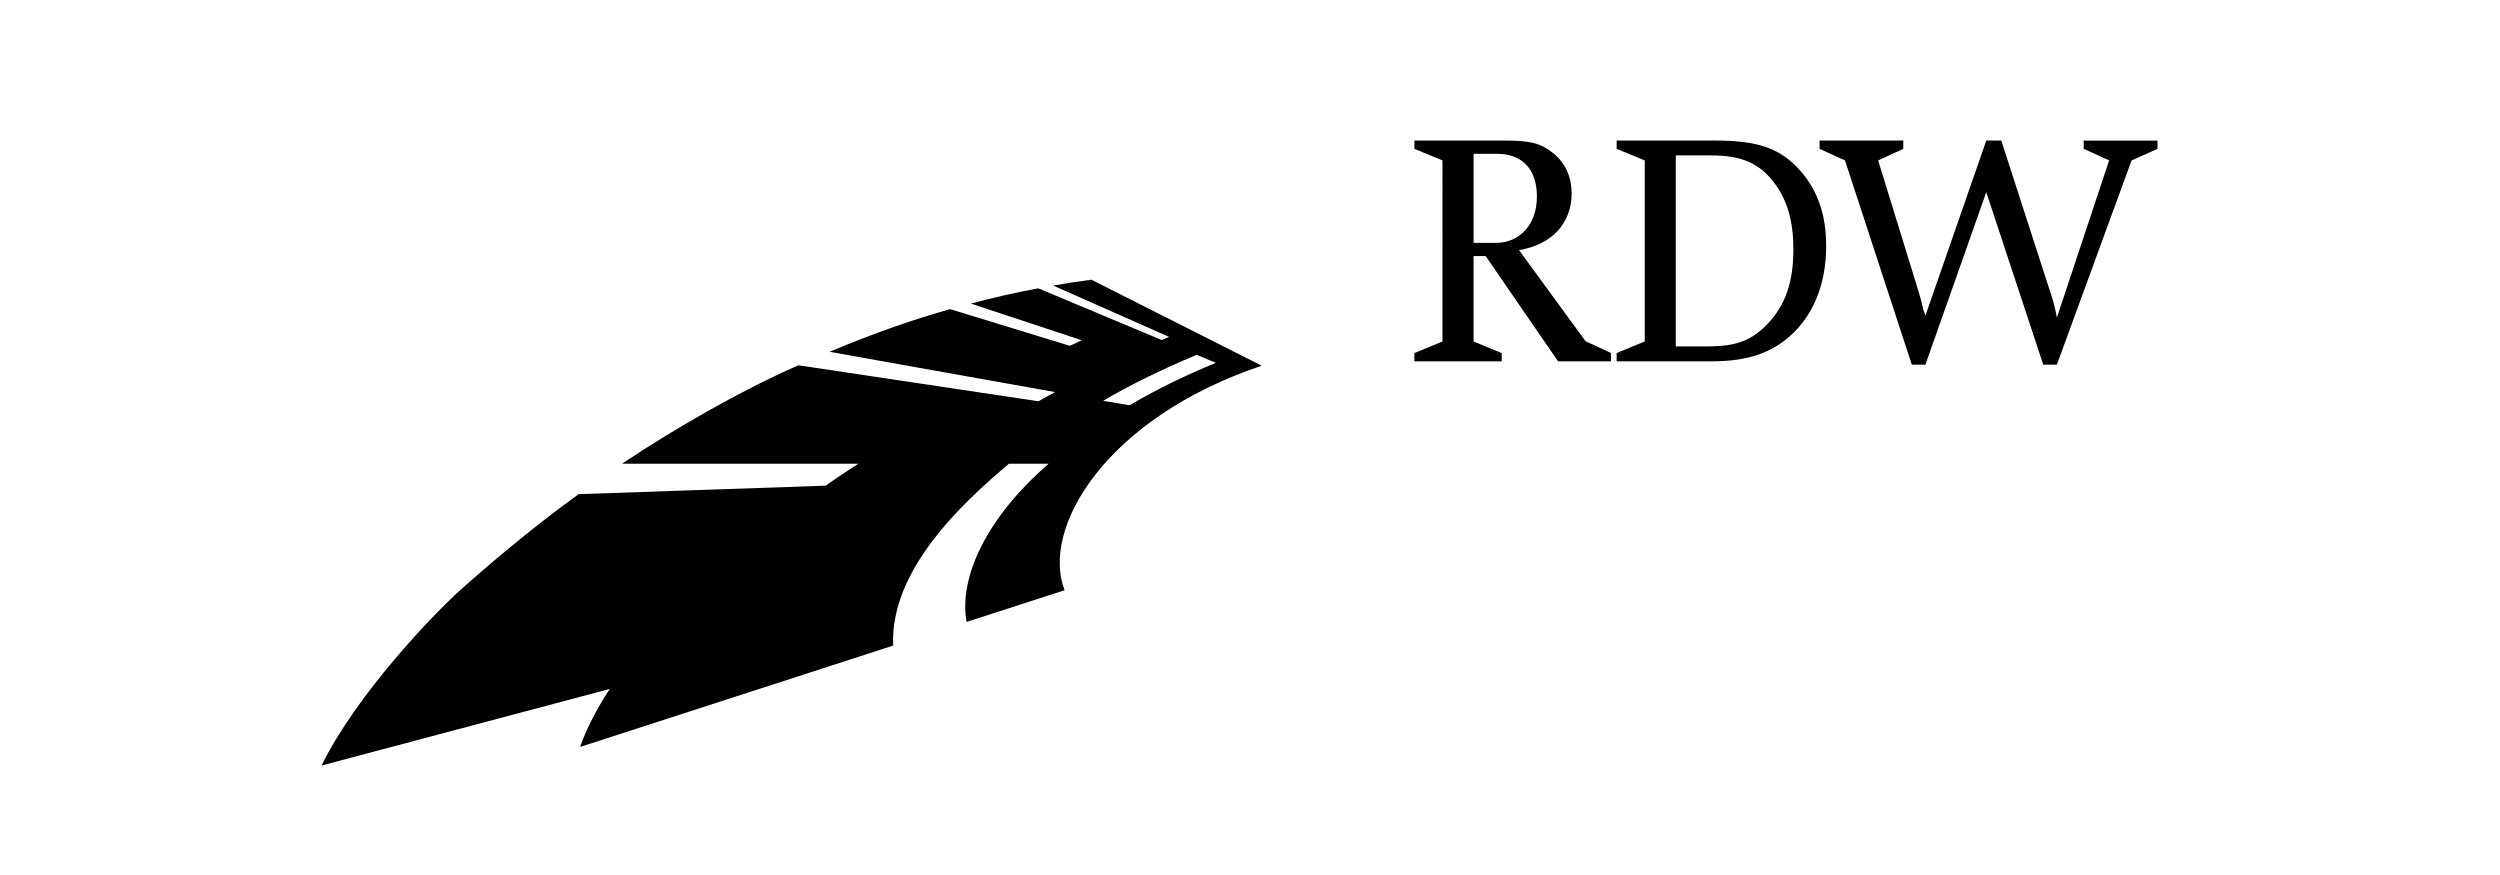 <?xml version="1.0" encoding="utf-8"?>
<!-- Generator: Adobe Illustrator 16.0.0, SVG Export Plug-In . SVG Version: 6.00 Build 0)  -->
<!DOCTYPE svg PUBLIC "-//W3C//DTD SVG 1.1//EN" "http://www.w3.org/Graphics/SVG/1.1/DTD/svg11.dtd">
<svg version="1.1" id="Layer_1" xmlns="http://www.w3.org/2000/svg" xmlns:xlink="http://www.w3.org/1999/xlink" x="0px" y="0px"
	 width="100px" height="35px" viewBox="0 0 100 35" enable-background="new 0 0 100 35" xml:space="preserve">
<g>
	<g>
		<path d="M58.943,9.714h0.891c0.979,0,1.642-0.755,1.642-1.853c0-1.086-0.58-1.709-1.604-1.709h-0.928V9.714 M58.943,10.242v3.417
			l1.126,0.465v0.33h-3.494v-0.33l1.124-0.465V6.417l-1.124-0.463V5.622h3.589c1.059,0,1.458,0.105,1.947,0.491
			c0.49,0.381,0.754,0.954,0.754,1.626c0,1.193-0.797,2.053-2.105,2.265l2.66,3.643l1.021,0.476v0.33h-2.119l-2.896-4.211H58.943
			L58.943,10.242z"/>
		<path d="M67.031,13.855h1.276c1.135,0,1.744-0.222,2.396-0.899c0.716-0.754,1.033-1.68,1.033-2.979
			c0-1.112-0.241-1.958-0.743-2.634c-0.599-0.809-1.325-1.126-2.528-1.126h-1.434V13.855 M64.665,14.453v-0.33l1.125-0.464V6.417
			l-1.125-0.463V5.622h3.959c1.708,0,2.596,0.317,3.387,1.204c0.702,0.795,1.036,1.775,1.036,3.02c0,1.602-0.58,2.938-1.644,3.76
			c-0.766,0.595-1.669,0.848-2.979,0.848H64.665z"/>
		<path d="M79.451,7.689l-2.435,6.897h-0.544L73.8,6.417l-1.016-0.463V5.622h3.347v0.332l-1.005,0.463l1.535,4.978
			c0.063,0.186,0.104,0.356,0.154,0.516c0.072,0.276,0.109,0.422,0.109,0.463c0.028,0.053,0.056,0.145,0.093,0.25l2.434-7.002h0.6
			l1.879,5.813c0.21,0.607,0.263,0.834,0.345,1.271l2.09-6.29l-1.018-0.463v-0.33h2.952v0.332l-1.037,0.463l-2.987,8.169H81.73
			L79.451,7.689"/>
		<path d="M47.867,14.192l0.767,0.322c-1.284,0.525-2.433,1.097-3.453,1.697l-1.054-0.178
			C45.065,15.469,46.449,14.784,47.867,14.192 M50.468,14.628l-6.815-3.441l-0.001,0.001c-0.499,0.066-1.066,0.152-1.525,0.235
			l4.637,2.053c-0.131,0.059-0.185,0.077-0.297,0.125l-4.936-2.068c-0.943,0.175-1.892,0.393-2.695,0.612l4.433,1.465
			c-0.205,0.098-0.261,0.122-0.474,0.223l-4.792-1.468c-1.427,0.407-2.886,0.896-4.822,1.707h0l9.021,1.611
			c-0.253,0.136-0.405,0.225-0.66,0.368l-9.606-1.44c-2.286,1-4.942,2.527-7.056,3.937h0.001l9.452,0.001l0.002-0.001
			c-0.432,0.284-0.798,0.513-1.313,0.884l0.01-0.005l-9.887,0.339h0.001c-1.818,1.308-3.67,2.882-4.748,3.849
			c-1.043,0.939-4.127,4.137-5.536,7.006l11.529-3.064h0.001c-0.515,0.781-0.938,1.594-1.187,2.32l12.522-4.054
			c-0.131-2.987,2.703-5.653,4.63-7.273l1.589-0.001c-2.465,2.134-3.604,4.527-3.283,6.329l3.92-1.269
			C41.625,21.137,44.204,16.735,50.468,14.628"/>
	</g>
</g>
</svg>
